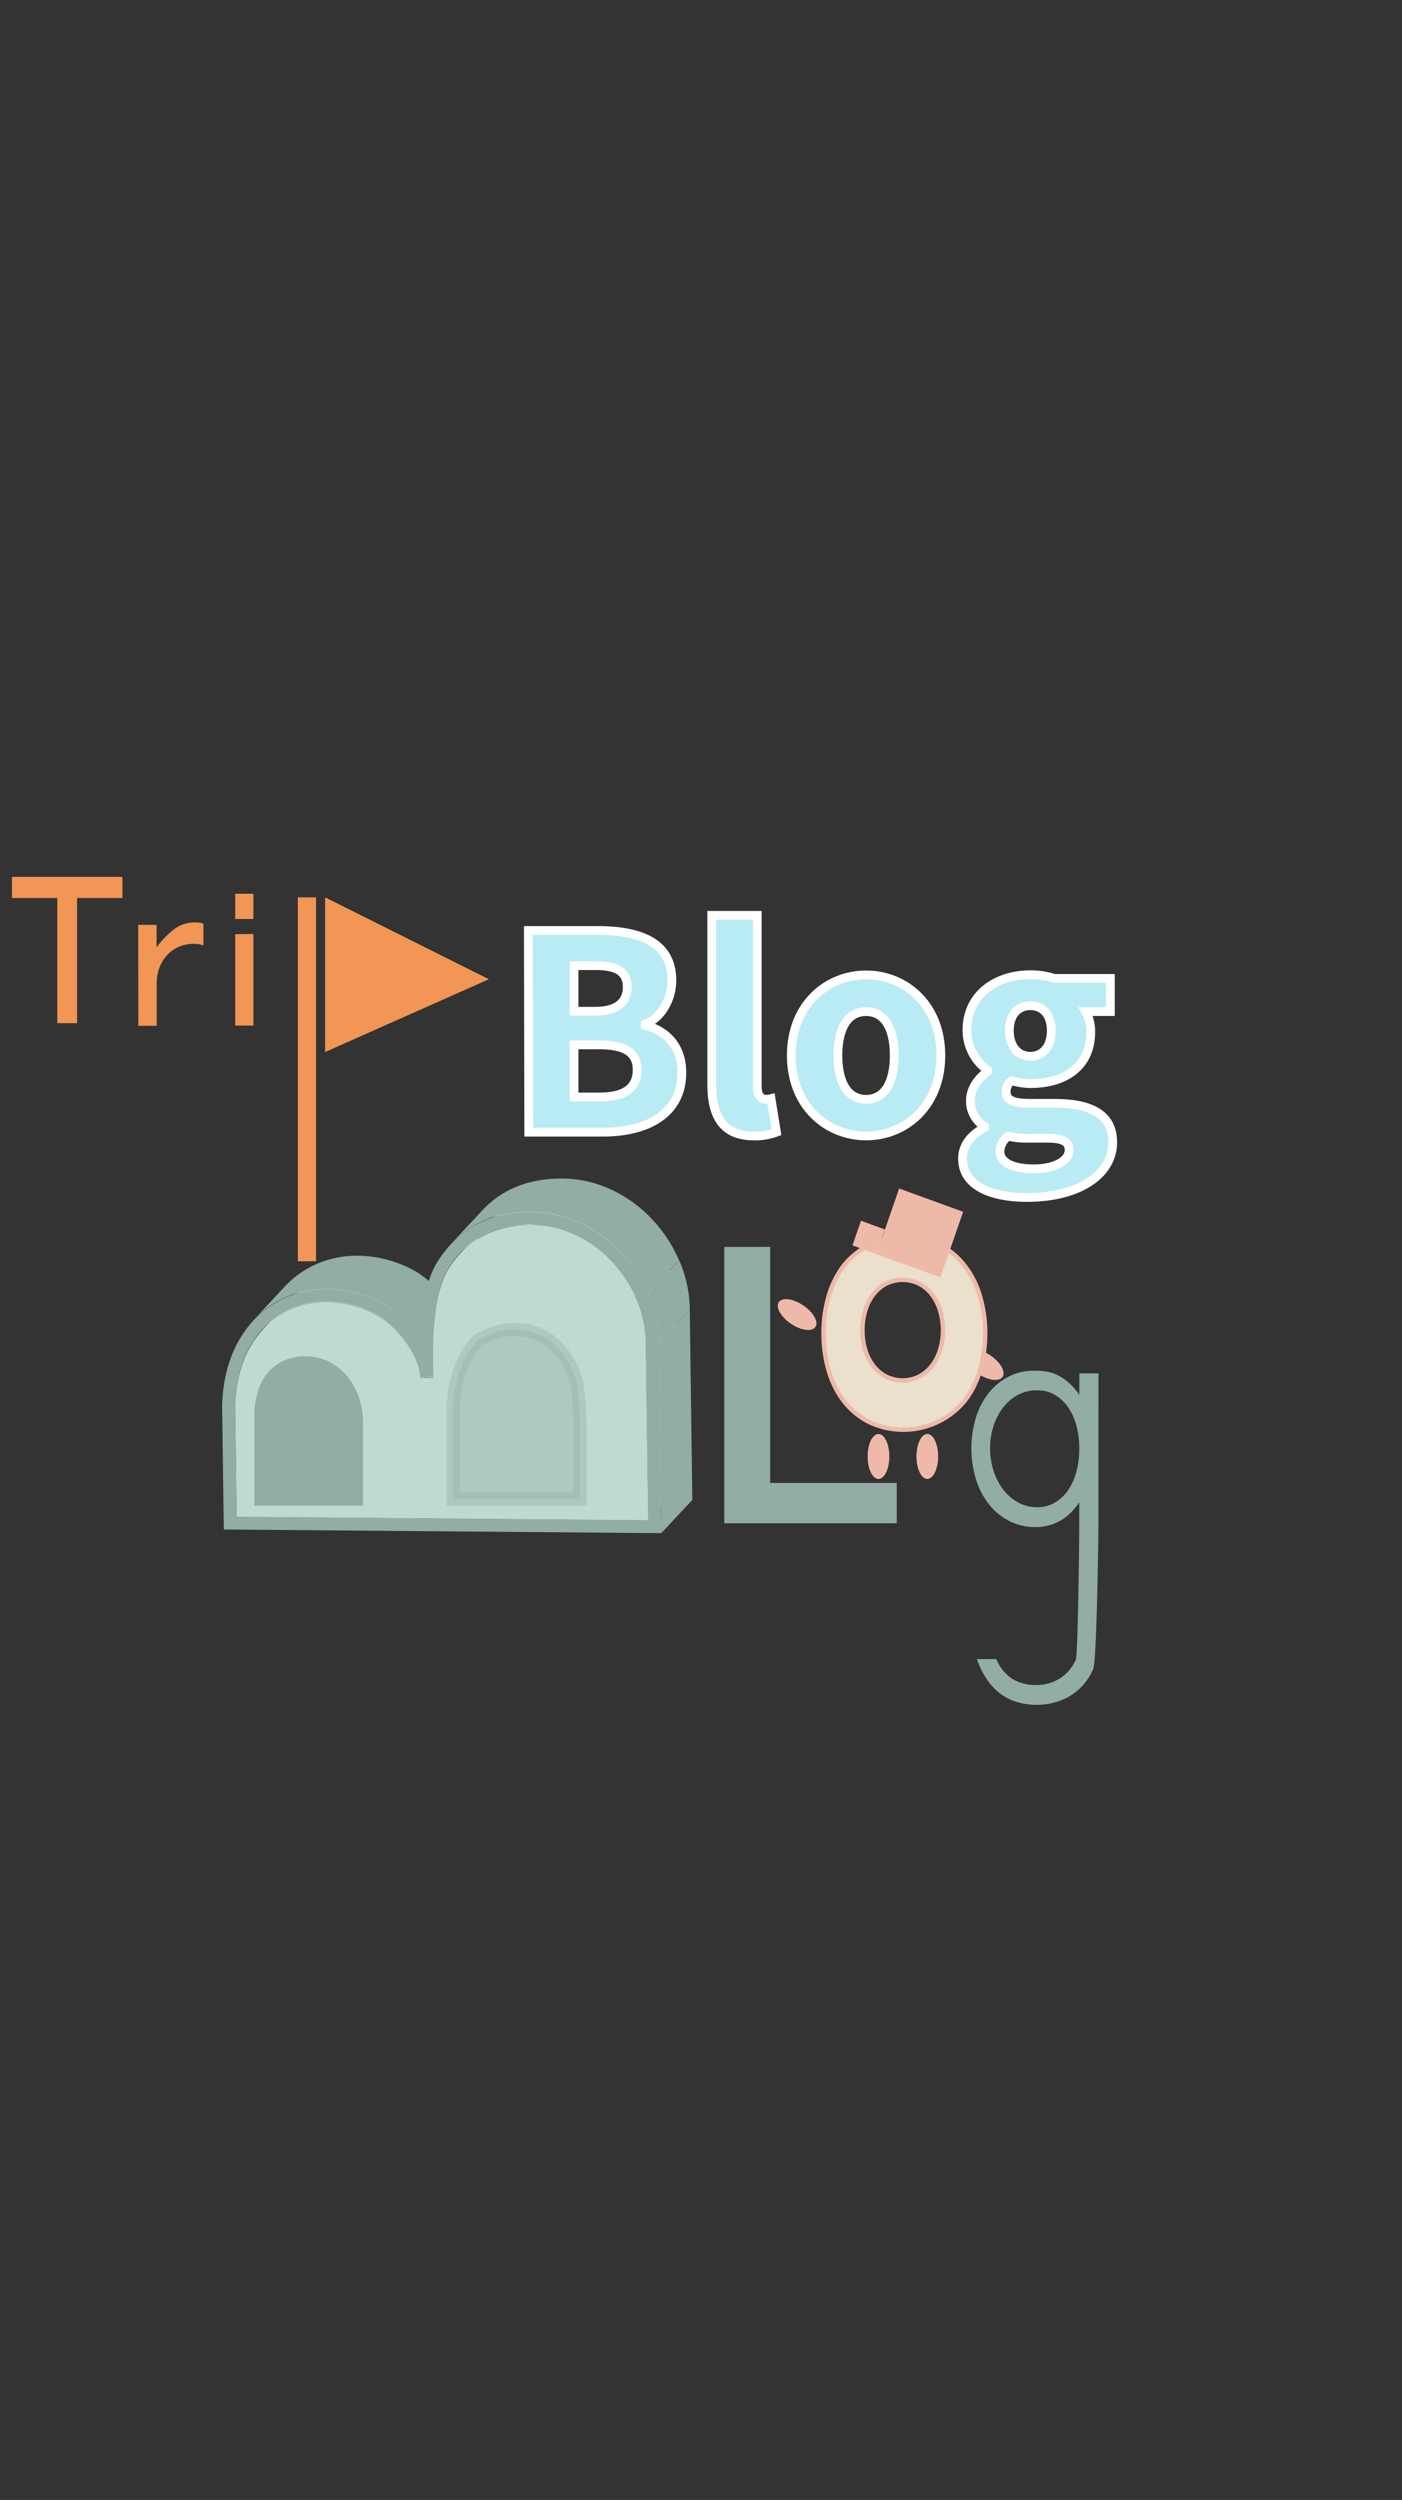 <svg xmlns="http://www.w3.org/2000/svg" viewBox="0 0 319.8 570"><rect x="0" y="0" width="319.8" height="570" fill="#333333" stroke="none"/><defs><style>.cls-1{fill:none;}.cls-2{fill:#f19655;}.cls-3,.cls-6,.cls-7{fill:#91ada5;}.cls-4{isolation:isolate;}.cls-5{fill:#bddbd1;}.cls-6,.cls-7{stroke:#91ada5;stroke-width:3px;}.cls-10,.cls-6,.cls-7,.cls-9{stroke-miterlimit:10;}.cls-7{opacity:0.36;}.cls-8{fill:#efb9a9;}.cls-9{fill:#eae0cb;stroke:#efb9a9;}.cls-10{fill:#b9ebf5;stroke:#fff;stroke-width:2px;}</style></defs><g id="圖層_3" data-name="圖層 3"><rect class="cls-1" width="319.8" height="570"/></g><g id="圖層_10" data-name="圖層 10"><g id="logo"><g id="logo-body"><path id="r-text" class="cls-2" d="M244.73,210.87h4.19V216a20.15,20.15,0,0,1,4.07-4.19,7.71,7.71,0,0,1,4.66-1.49c.29,0,.62,0,1,.05a3.14,3.14,0,0,1,.95.24v4.95a6,6,0,0,0-2.08-.36,8.71,8.71,0,0,0-3.63.72,7.93,7.93,0,0,0-2.7,2,8.69,8.69,0,0,0-1.67,2.86,9.81,9.81,0,0,0-.58,3.36v9.75h-4.19Z" transform="translate(-213.2)"/><path id="i-text" class="cls-2" d="M271,203.78v5.75h-4.15v-5.75Zm0,9.17v20.88h-4.15V213Z" transform="translate(-213.2)"/><polygon id="t-text" class="cls-2" points="27.93 199.93 27.93 204.75 17.58 204.75 17.58 233.29 13.07 233.29 13.07 204.75 2.73 204.75 2.73 199.93 27.93 199.93"/><path id="g-text" class="cls-3" d="M463.75,348.27c0,2.37-.39,30.49-1.18,32.27a13.37,13.37,0,0,1-3.14,4.51,13,13,0,0,1-4.51,2.75,15.72,15.72,0,0,1-9.67.3,12.35,12.35,0,0,1-3.81-1.89,13.21,13.21,0,0,1-3.1-3.25,19.45,19.45,0,0,1-2.31-4.68h4.42a10.11,10.11,0,0,0,3.66,4.51,10.31,10.31,0,0,0,5.54,1.4,10,10,0,0,0,3.74-.71,9.51,9.51,0,0,0,3.09-2,9.79,9.79,0,0,0,2.11-3.05c.52-1.17.79-28.5.79-29.9v-6a13.85,13.85,0,0,1-2.36,2.77,11.23,11.23,0,0,1-2.53,1.72,10.18,10.18,0,0,1-2.58.9,11.88,11.88,0,0,1-2.45.26,12.92,12.92,0,0,1-6.11-1.42,14.17,14.17,0,0,1-4.62-3.85,17.44,17.44,0,0,1-2.94-5.71,24.22,24.22,0,0,1,0-13.91,17.3,17.3,0,0,1,2.88-5.61,13.82,13.82,0,0,1,4.51-3.76,12.44,12.44,0,0,1,5.85-1.39c.73,0,1.5,0,2.32.12a8.91,8.91,0,0,1,2.57.65,11.26,11.26,0,0,1,2.71,1.65,14.75,14.75,0,0,1,2.77,3.08v-4.9h4.37Zm-4.37-18.44a19.6,19.6,0,0,0-.71-5,13.73,13.73,0,0,0-1.91-4.08,9.5,9.5,0,0,0-3-2.75,8,8,0,0,0-4-1,9.17,9.17,0,0,0-4.29,1,10.53,10.53,0,0,0-3.38,2.83,13.75,13.75,0,0,0-2.23,4.21,16.16,16.16,0,0,0-.81,5.18,16.59,16.59,0,0,0,.81,5.22,13.9,13.9,0,0,0,2.23,4.26,10.82,10.82,0,0,0,3.38,2.88,8.86,8.86,0,0,0,4.29,1.07,7.94,7.94,0,0,0,4.07-1.05,9.43,9.43,0,0,0,3-2.84,13.64,13.64,0,0,0,1.89-4.21,19.6,19.6,0,0,0,.66-5.18Z" transform="translate(-213.2)"/><path id="l-text" class="cls-3" d="M388.88,284.3v53.82h28.87v9.19H378.41v-63Z" transform="translate(-213.2)"/><g id="b-mountain"><g class="cls-4"><polygon class="cls-3" points="53.66 321.98 60.74 314.4 61.06 338.21 53.98 345.79 53.66 321.98"/><path class="cls-3" d="M273.23,303l7.08-7.58-.3.33a23.27,23.27,0,0,0-4.51,7.87,31.34,31.34,0,0,0-1.56,10.74L266.86,322a31.34,31.34,0,0,1,1.56-10.74,23.27,23.27,0,0,1,4.51-7.87Z" transform="translate(-213.2)"/><polygon class="cls-5" points="95.92 314.11 103 306.53 104.48 306.5 97.4 314.08 95.92 314.11"/><polygon class="cls-5" points="97.4 314.08 104.48 306.5 105.97 306.47 98.89 314.05 97.4 314.08"/><path class="cls-5" d="M307,292.68c3.7,2.19,9,8.52,9.23,13.85-2.36,2.52-4.73,5.05-7.08,7.58-.24-5.33-5.53-11.66-9.23-13.85a23.8,23.8,0,0,0-12.14-3.39,19.7,19.7,0,0,0-8.13,1.64,19.18,19.18,0,0,0-6.39,4.53l7.08-7.58a19.18,19.18,0,0,1,6.39-4.53,19.7,19.7,0,0,1,8.13-1.64A23.8,23.8,0,0,1,307,292.68Z" transform="translate(-213.2)"/><path class="cls-3" d="M271,301l7.08-7.58a22.22,22.22,0,0,1,7.36-5.23,22.92,22.92,0,0,1,9.33-1.88,27,27,0,0,1,13.65,3.82,25.48,25.48,0,0,1,7.69,7.82l-7.08,7.58a25.48,25.48,0,0,0-7.69-7.82,27,27,0,0,0-13.65-3.82,22.92,22.92,0,0,0-9.33,1.88A22.22,22.22,0,0,0,271,301Z" transform="translate(-213.2)"/><polygon class="cls-3" points="53.98 345.79 61.06 338.21 154.92 339.01 147.84 346.59 53.98 345.79"/><path class="cls-3" d="M318.28,285.65l7.08-7.58a25.29,25.29,0,0,0-2.72,3.51c-1.59,2.47-4.17,9-3.48,24.74l-7.08,7.58c-.69-15.78,1.89-22.27,3.48-24.74A25.29,25.29,0,0,1,318.28,285.65Z" transform="translate(-213.2)"/><polygon class="cls-5" points="147.29 306.03 154.37 298.45 154.92 339.01 147.84 346.59 147.29 306.03"/><path class="cls-5" d="M318.28,285.65l7.08-7.58a20.15,20.15,0,0,1,2.54-2.3,19.15,19.15,0,0,1,6.34-3.16,26.35,26.35,0,0,1,7.22-.94l-7.08,7.58a26.35,26.35,0,0,0-7.22.94,19.15,19.15,0,0,0-6.34,3.16A20.15,20.15,0,0,0,318.28,285.65Z" transform="translate(-213.2)"/><polygon class="cls-3" points="150.26 306.06 157.34 298.48 157.92 341.99 150.84 349.57 150.26 306.06"/><path class="cls-5" d="M365.41,288.48a26.06,26.06,0,0,1,2.16,10q-3.12,3.35-6.25,6.7l-.83.88a26.06,26.06,0,0,0-2.16-10l1.71-1.82,5.37-5.76Z" transform="translate(-213.2)"/><path class="cls-5" d="M365.41,288.48l-7.08,7.58a29.09,29.09,0,0,0-5.67-8.6l7.08-7.58-7.08,7.58a27.73,27.73,0,0,0-8.29-6,23.81,23.81,0,0,0-10-2.25l7.08-7.58a23.81,23.81,0,0,1,10,2.25,27.61,27.61,0,0,1,8.29,6A29.09,29.09,0,0,1,365.41,288.48Z" transform="translate(-213.2)"/><path class="cls-5" d="M334.38,279.25a23.81,23.81,0,0,1,10,2.25,27.61,27.61,0,0,1,8.29,6,29.22,29.22,0,0,1,5.67,8.6,26.06,26.06,0,0,1,2.16,10l.55,40.56-93.86-.8L266.86,322a31.34,31.34,0,0,1,1.56-10.74,23.27,23.27,0,0,1,4.51-7.87,19.2,19.2,0,0,1,6.69-4.86,19.7,19.7,0,0,1,8.13-1.64,23.8,23.8,0,0,1,12.14,3.39c3.7,2.19,9,8.52,9.23,13.85l1.48,0,1.49,0c-.7-15.93,1.88-22.42,3.47-24.89a22.72,22.72,0,0,1,5.26-5.81,19.15,19.15,0,0,1,6.34-3.16A26.35,26.35,0,0,1,334.38,279.25Z" transform="translate(-213.2)"/><path class="cls-3" d="M361.05,294.94l7.08-7.58a28.73,28.73,0,0,1,2.41,11.12l-7.08,7.58A28.73,28.73,0,0,0,361.05,294.94Z" transform="translate(-213.2)"/><path class="cls-3" d="M316.09,283.6l7.08-7.58a22.9,22.9,0,0,1,2.9-2.63,22,22,0,0,1,7.31-3.63,28.86,28.86,0,0,1,8-1.05,26.74,26.74,0,0,1,11.25,2.53,30.41,30.41,0,0,1,9.2,6.63,32,32,0,0,1,6.26,9.49l-7.08,7.58a32,32,0,0,0-6.26-9.49,30.41,30.41,0,0,0-9.2-6.63,26.74,26.74,0,0,0-11.25-2.53,28.86,28.86,0,0,0-8,1A22,22,0,0,0,319,281,22.9,22.9,0,0,0,316.09,283.6Z" transform="translate(-213.2)"/><path class="cls-3" d="M361.05,294.94a28.73,28.73,0,0,1,2.41,11.12l.58,43.51-99.79-.84L263.89,322a34.16,34.16,0,0,1,1.72-11.74,26.21,26.21,0,0,1,5.09-8.85,22.29,22.29,0,0,1,7.68-5.58,22.92,22.92,0,0,1,9.33-1.88,27,27,0,0,1,13.65,3.82,25.48,25.48,0,0,1,7.69,7.82c.29-8.21,1.64-14.36,4-18A25.45,25.45,0,0,1,319,281a22,22,0,0,1,7.31-3.63,28.86,28.86,0,0,1,8-1,26.74,26.74,0,0,1,11.25,2.53,30.41,30.41,0,0,1,9.2,6.63A32,32,0,0,1,361.05,294.94Zm0,51.65L360.49,306a26.06,26.06,0,0,0-2.16-10,29.22,29.22,0,0,0-5.67-8.6,27.61,27.61,0,0,0-8.29-6,23.81,23.81,0,0,0-10-2.25,26.35,26.35,0,0,0-7.22.94,19.15,19.15,0,0,0-6.34,3.16,22.72,22.72,0,0,0-5.26,5.81c-1.59,2.47-4.17,9-3.48,24.74l-1.48.18-1.48,0c-.24-5.34-5.53-11.67-9.23-13.86a23.8,23.8,0,0,0-12.14-3.39,19.7,19.7,0,0,0-8.13,1.64,19.2,19.2,0,0,0-6.69,4.86,23.27,23.27,0,0,0-4.51,7.87A31.34,31.34,0,0,0,266.86,322l.32,23.81,93.86.8" transform="translate(-213.2)"/></g><path class="cls-6" d="M294.5,341.8V324.45a16.16,16.16,0,0,0-.92-5.55,13.87,13.87,0,0,0-2.5-4.34,11.18,11.18,0,0,0-3.68-2.82,10.3,10.3,0,0,0-4.48-1,11,11,0,0,0-4.07.74,8.6,8.6,0,0,0-3.24,2.26,10.77,10.77,0,0,0-2.14,3.86,18.26,18.26,0,0,0-.77,5.62V341.8Z" transform="translate(-213.2)"/><path class="cls-7" d="M345.52,341.8V325.4c0-2.11-.3-8.4-.92-10.56a19,19,0,0,0-2.75-5.85,14.31,14.31,0,0,0-4.68-4.23,13.55,13.55,0,0,0-6.8-1.62,13.37,13.37,0,0,0-6.1,1.45c-1.9,1-1.5.28-3,2.11a21.09,21.09,0,0,0-3.46,6.7,29.12,29.12,0,0,0-1.26,8.88V341.8Z" transform="translate(-213.2)"/></g><g id="flag"><rect class="cls-2" x="67.94" y="204.6" width="4.15" height="82.98"/><polyline class="cls-2" points="74.16 239.87 74.16 204.6 111.51 223.27"/></g><g id="o-man"><g id="body"><path id="feet_right" class="cls-8" d="M416.06,332.08c0,2.83-1.11,5.13-2.48,5.13s-2.47-2.3-2.47-5.13,1.1-5.13,2.47-5.13S416.06,329.25,416.06,332.08Z" transform="translate(-213.2)"/><path id="feet_left" class="cls-8" d="M427.19,332.08c0,2.83-1.1,5.13-2.47,5.13s-2.47-2.3-2.47-5.13,1.1-5.13,2.47-5.13S427.19,329.25,427.19,332.08Z" transform="translate(-213.2)"/><path id="hand_right" class="cls-8" d="M396.37,297.6c2.32,1.54,3.59,3.74,2.85,4.92s-3.22.88-5.54-.66-3.6-3.74-2.85-4.92S394.05,296.06,396.37,297.6Z" transform="translate(-213.2)"/><path id="hand_left" class="cls-8" d="M439.06,309c2.32,1.54,3.59,3.74,2.85,4.91s-3.22.89-5.54-.65-3.6-3.74-2.85-4.92S436.74,307.48,439.06,309Z" transform="translate(-213.2)"/><path class="cls-9" d="M401.05,304a29.83,29.83,0,0,1,1.2-8.57,21.27,21.27,0,0,1,3.53-7,17.91,17.91,0,0,1,21.51-4.73,17.47,17.47,0,0,1,5.82,4.73,20.83,20.83,0,0,1,3.6,7,30.71,30.71,0,0,1,0,17.14,20.46,20.46,0,0,1-3.6,7,18.17,18.17,0,0,1-21.57,4.69,16.84,16.84,0,0,1-5.76-4.69,20.88,20.88,0,0,1-3.53-7A29.73,29.73,0,0,1,401.05,304Zm8.88-.69a15.27,15.27,0,0,0,.63,4.44,11.06,11.06,0,0,0,1.82,3.63,9,9,0,0,0,2.89,2.46,8.56,8.56,0,0,0,7.64,0,9,9,0,0,0,2.9-2.46,11.29,11.29,0,0,0,1.84-3.63,15.56,15.56,0,0,0,0-8.9,11.6,11.6,0,0,0-1.84-3.67,8.91,8.91,0,0,0-2.9-2.47,8.56,8.56,0,0,0-7.64,0,8.88,8.88,0,0,0-2.89,2.47,11.36,11.36,0,0,0-1.82,3.67A15.41,15.41,0,0,0,409.93,303.27Z" transform="translate(-213.2)"/></g><g id="hat"><polygon class="cls-8" points="214.51 291.25 199.92 285.94 205.1 270.98 219.69 276.3 214.51 291.25"/><polygon class="cls-8" points="199.88 285.93 194.45 283.95 196.4 278.34 201.83 280.32 199.88 285.93"/></g></g></g></g><path class="cls-10" d="M333.72,212.15h15.74c9.55,0,17,2.62,17,11.4,0,4.13-2.3,8.52-6.06,9.93v.29c4.7,1.22,8.33,4.68,8.33,10.82,0,9.36-7.91,13.55-17.92,13.55h-17ZM349,230.57c5,0,7.28-2.13,7.28-5.48,0-3.54-2.36-4.92-7.21-4.92h-4.93v10.4Zm.95,19.55c5.66,0,8.59-2,8.59-6.2,0-4-2.88-5.68-8.59-5.68h-5.81v11.88Z" transform="translate(-213.2)"/><path class="cls-10" d="M375.55,247.26V208.7h10.38v39c0,2.22,1,2.93,1.87,2.93a4.56,4.56,0,0,0,1.27-.14l1.24,7.65a13.45,13.45,0,0,1-5.21.86C378,259,375.55,254.35,375.55,247.26Z" transform="translate(-213.2)"/><path class="cls-10" d="M393.7,240.65c0-11.64,8.2-18.37,17.06-18.37s17.05,6.73,17.05,18.37S419.62,259,410.76,259,393.7,252.27,393.7,240.65Zm23.48,0c0-6.06-2.13-10-6.42-10s-6.43,3.93-6.43,10,2.14,10,6.43,10S417.18,246.71,417.18,240.65Z" transform="translate(-213.2)"/><path class="cls-10" d="M432.76,264.16c0-2.91,1.74-5.26,5-7.05v-.29a6.78,6.78,0,0,1-3.2-5.94c0-2.52,1.68-5,3.91-6.56V244a11.19,11.19,0,0,1-4.7-9.09c0-8.4,6.94-12.67,14.48-12.67a17,17,0,0,1,5.42.85h12.81v7.56h-5.63A9.22,9.22,0,0,1,462,235.3c0,8.06-6.13,11.77-13.78,11.77a15.28,15.28,0,0,1-4.28-.68,3,3,0,0,0-1.22,2.6c0,1.73,1.42,2.57,5.24,2.57h5.68c8.59,0,13.37,2.63,13.37,8.9,0,7.27-7.58,12.57-19.6,12.57C439.26,273,432.76,270.38,432.76,264.16Zm24.31-1.93c0-2.21-1.9-2.71-5.34-2.71h-3.64a18.84,18.84,0,0,1-4.9-.45,4.4,4.4,0,0,0-1.9,3.43c0,2.66,3.08,4,7.77,4S457.07,264.65,457.07,262.23ZM453,235c0-3.73-2-5.69-4.78-5.69s-4.78,2-4.78,5.69,2.05,5.84,4.78,5.84S453,238.79,453,235Z" transform="translate(-213.2)"/></g></svg>